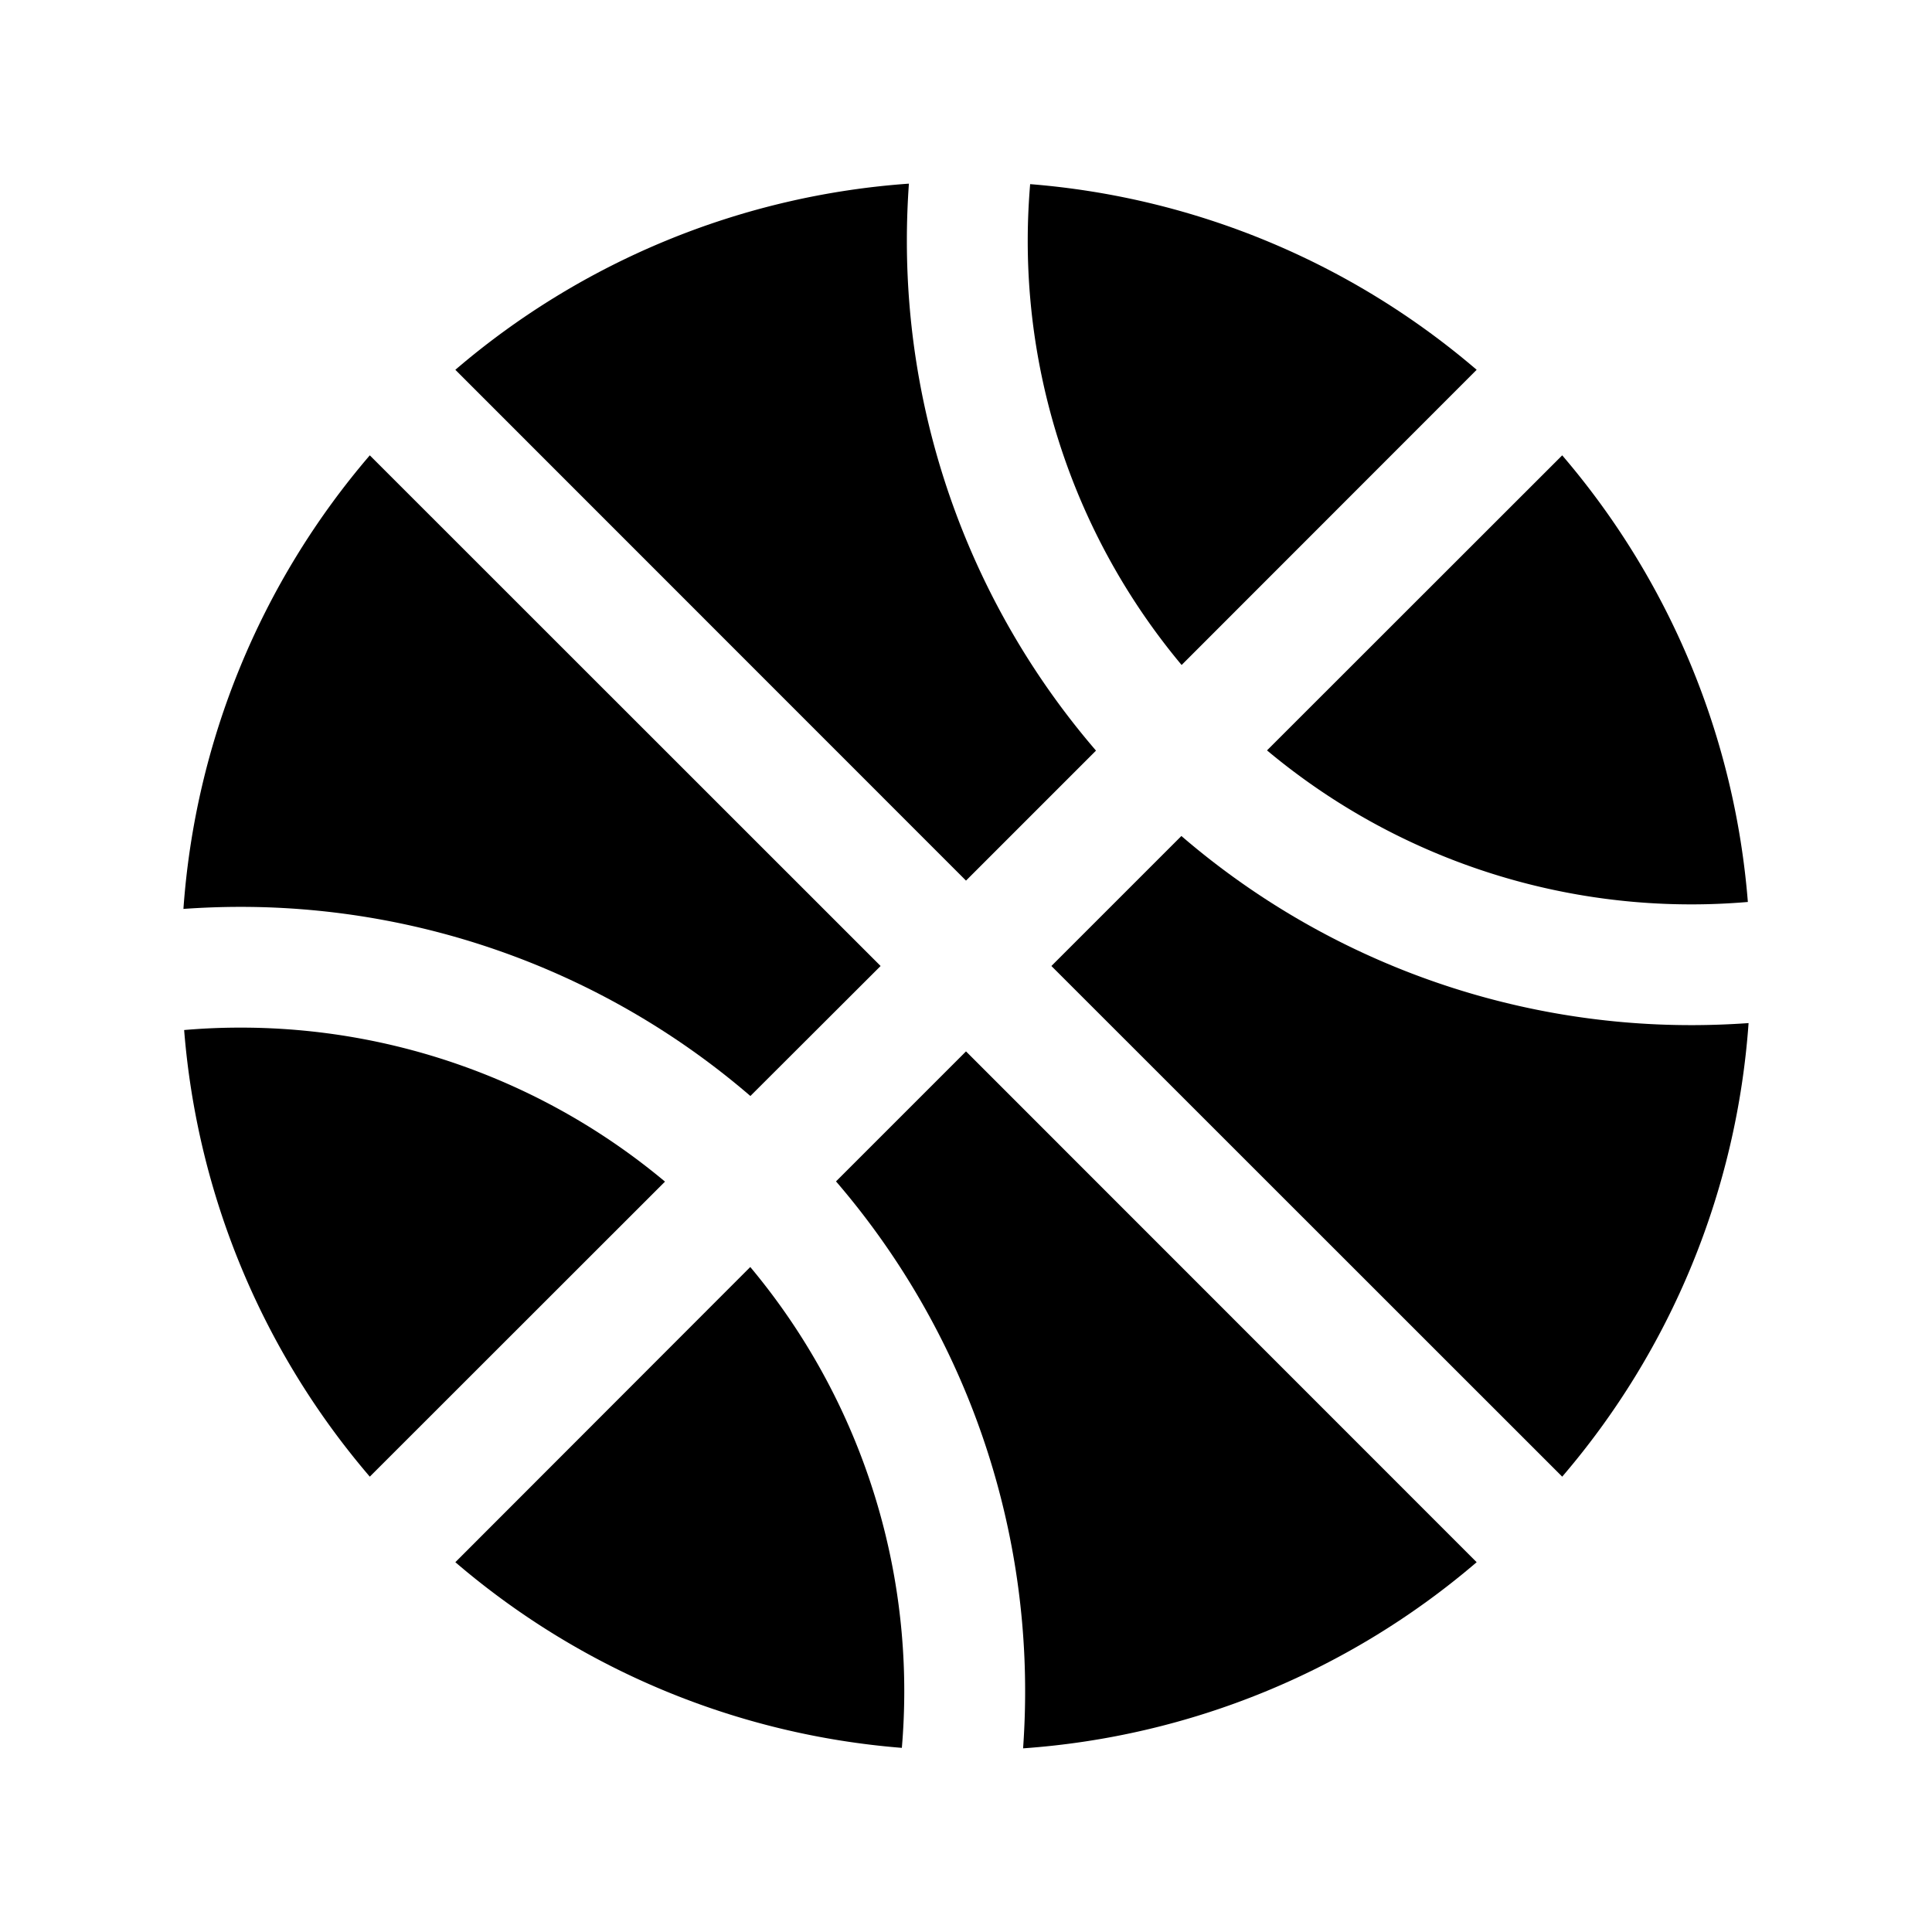 <svg height="512" viewBox="0 0 512 512" width="512" xmlns="http://www.w3.org/2000/svg"><path d="m256 233.37 34.45-34.45a207.08 207.08 0 0 1 -50.12-135.25c0-5 .19-10.05.54-15a207.09 207.09 0 0 0 -120.2 49.33z"/><path d="m313.14 176.23 78.19-78.23a207.07 207.07 0 0 0 -118.33-49.2c-.41 4.9-.64 9.86-.64 14.87a175.25 175.25 0 0 0 40.78 112.56z"/><path d="m335.77 198.86a175.25 175.25 0 0 0 112.56 40.81c5 0 10-.23 14.87-.64a207.07 207.07 0 0 0 -49.2-118.36z"/><path d="m176.23 313.14a175.23 175.23 0 0 0 -112.56-40.81q-7.52 0-14.87.64a207.07 207.07 0 0 0 49.2 118.36z"/><path d="m256 278.63-34.45 34.45a207.08 207.08 0 0 1 50.12 135.25c0 5-.19 10.05-.54 15a207.06 207.06 0 0 0 120.2-49.33z"/><path d="m448.33 271.67a207.08 207.08 0 0 1 -135.25-50.12l-34.45 34.45 135.37 135.33a207.09 207.09 0 0 0 49.39-120.2c-5.01.35-10.02.54-15.06.54z"/><path d="m233.37 256-135.37-135.33a207.06 207.06 0 0 0 -49.39 120.2c5-.35 10-.54 15-.54a207.08 207.08 0 0 1 135.25 50.12z"/><path d="m120.67 414a207.07 207.07 0 0 0 118.33 49.2q.63-7.35.64-14.87a175.23 175.23 0 0 0 -40.81-112.56z"/></svg>